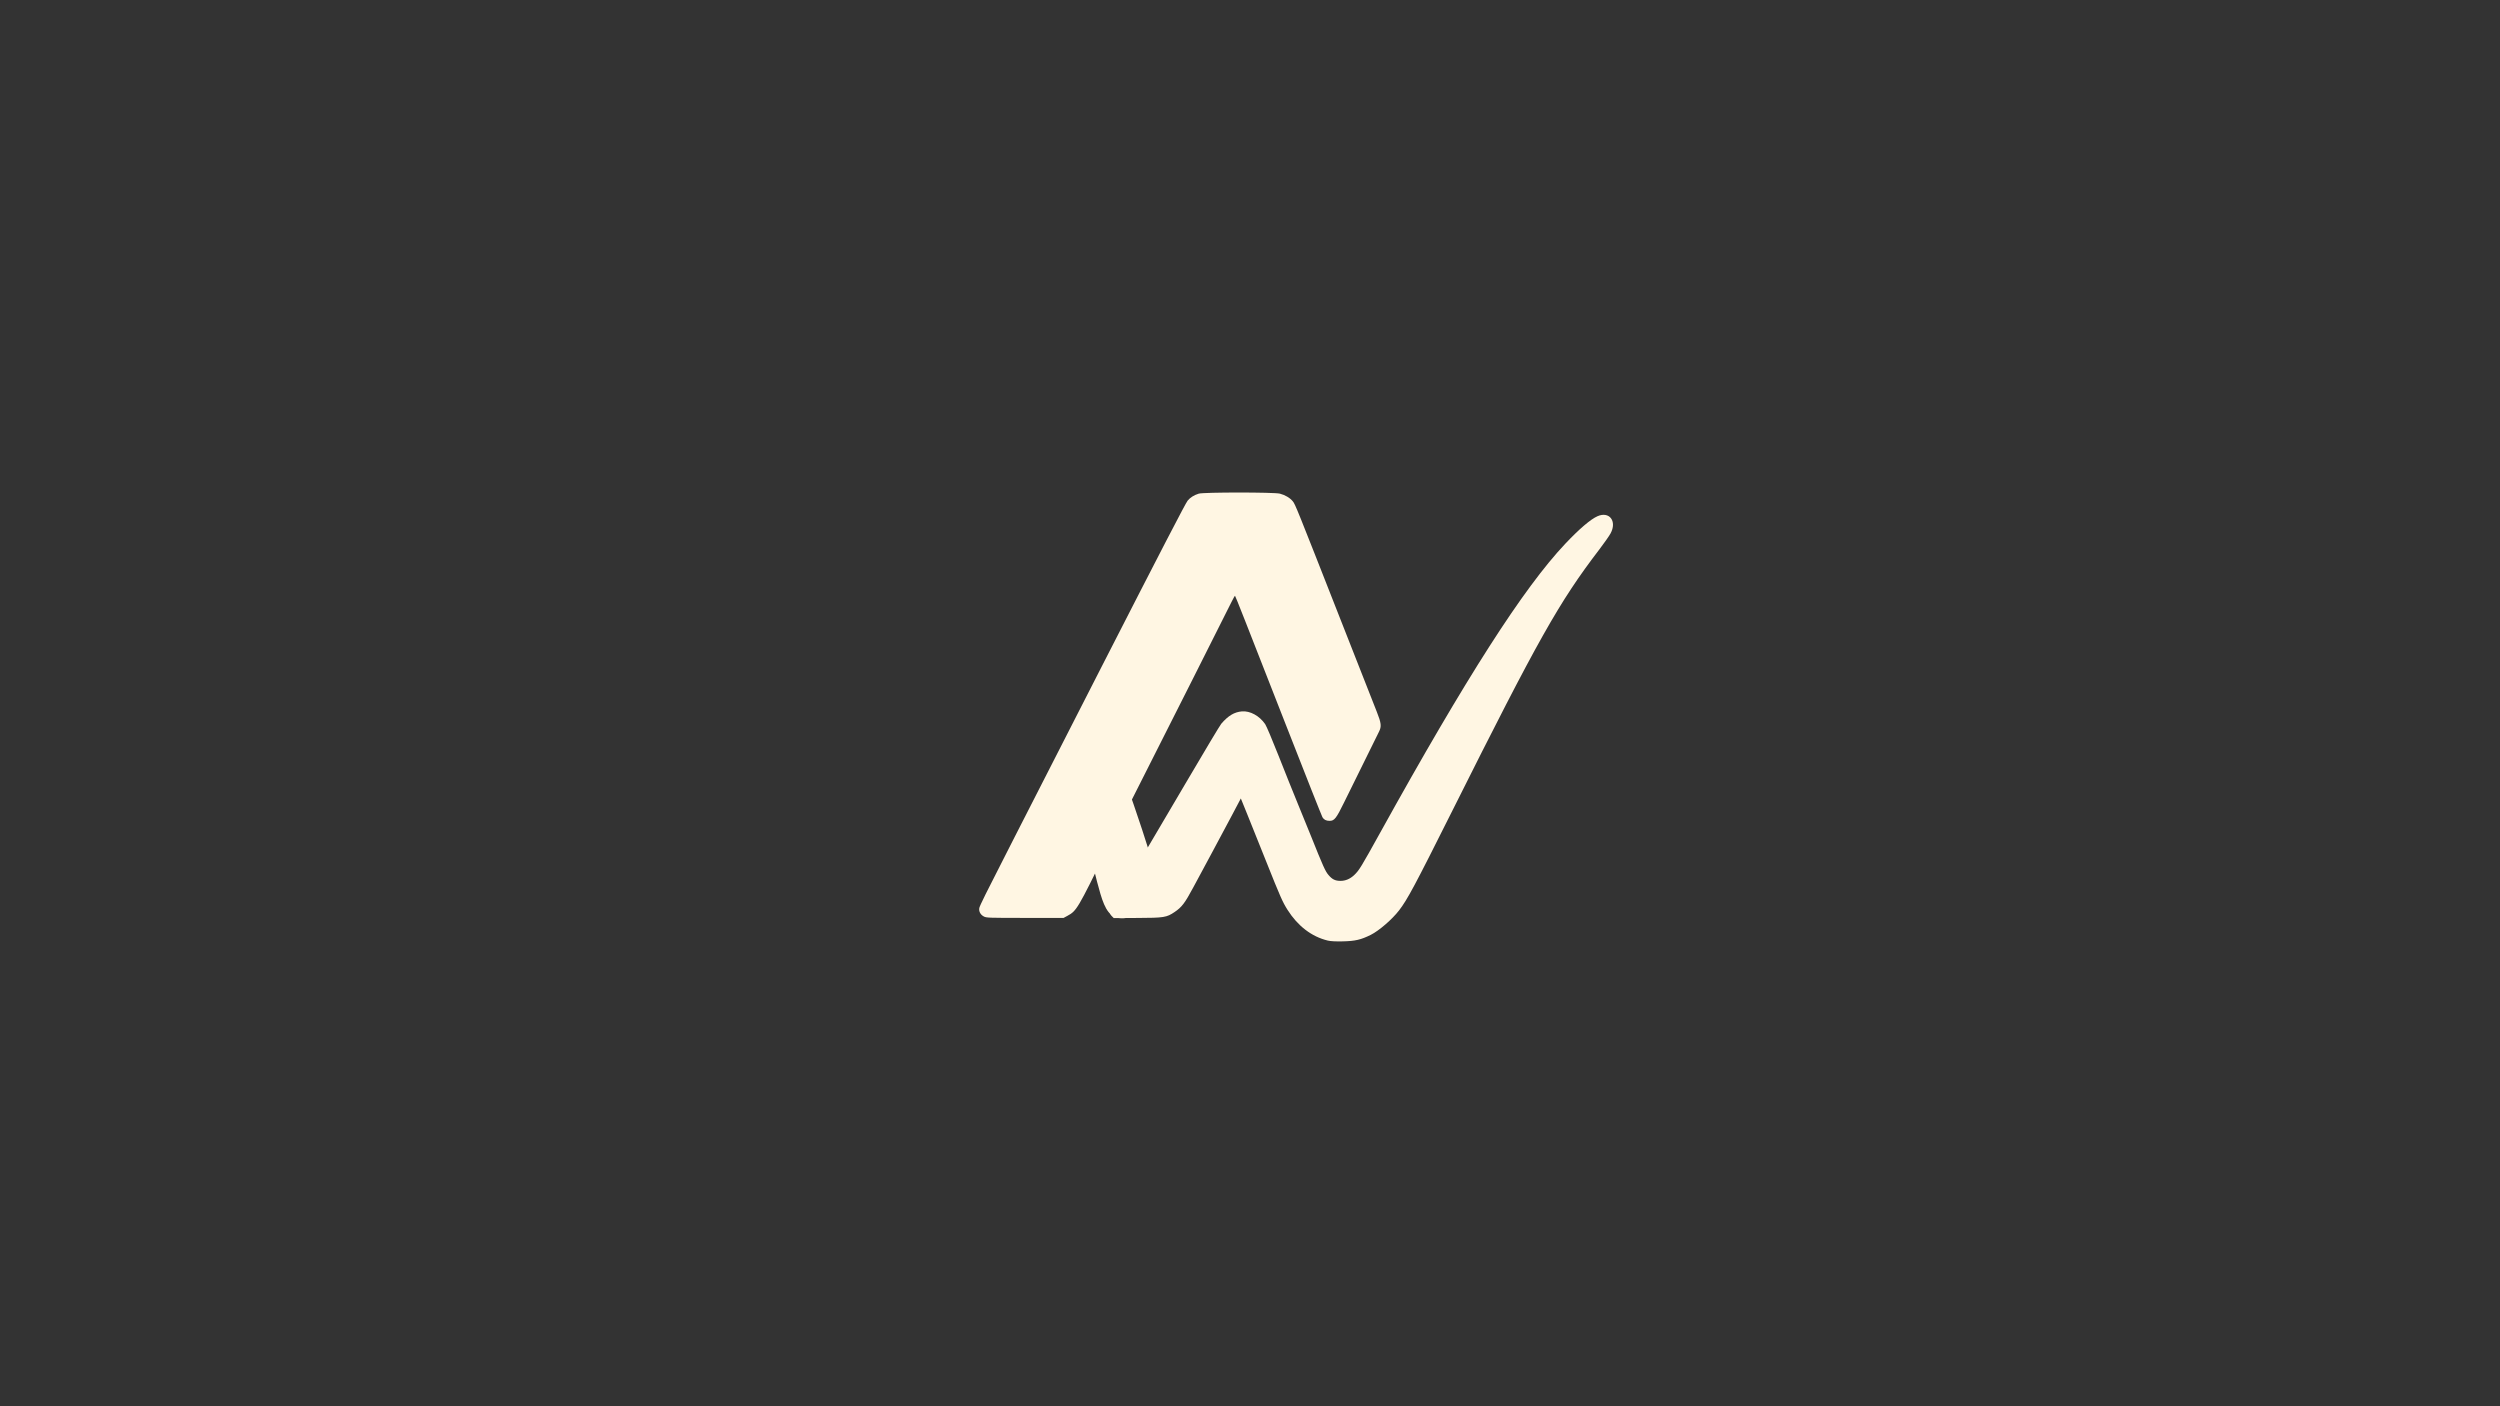 <?xml version="1.0" encoding="UTF-8" standalone="no"?>
<!-- Created with Inkscape (http://www.inkscape.org/) -->

<svg
   version="1.1"
   id="svg1"
   width="1920"
   height="1080"
   viewBox="0 0 1920 1080"
   sodipodi:docname="isotipo.svg"
   inkscape:version="1.4.2 (f4327f4, 2025-05-13)"
   xml:space="preserve"
   inkscape:export-filename="C:\Users\User\Desktop\Logos Aura\isotipo-beige.png"
   inkscape:export-xdpi="96"
   inkscape:export-ydpi="96"
   xmlns:inkscape="http://www.inkscape.org/namespaces/inkscape"
   xmlns:sodipodi="http://sodipodi.sourceforge.net/DTD/sodipodi-0.dtd"
   xmlns="http://www.w3.org/2000/svg"
   xmlns:svg="http://www.w3.org/2000/svg"><rect x="0" y="0" width="1920" height="1080" fill="#333333" stroke="none"/><defs
     id="defs1"><inkscape:path-effect
       effect="bspline"
       id="path-effect52"
       is_visible="true"
       lpeversion="1.3"
       weight="33.333"
       steps="2"
       helper_size="0"
       apply_no_weight="true"
       apply_with_weight="true"
       only_selected="false"
       uniform="false" /><inkscape:path-effect
       effect="bspline"
       id="path-effect3"
       is_visible="true"
       lpeversion="1.3"
       weight="33.333"
       steps="2"
       helper_size="0"
       apply_no_weight="true"
       apply_with_weight="true"
       only_selected="false"
       uniform="false" /></defs><sodipodi:namedview
     id="namedview1"
     pagecolor="#505050"
     bordercolor="#eeeeee"
     borderopacity="1"
     inkscape:showpageshadow="0"
     inkscape:pageopacity="0"
     inkscape:pagecheckerboard="0"
     inkscape:deskcolor="#505050"
     inkscape:zoom="0.5"
     inkscape:cx="1089"
     inkscape:cy="419"
     inkscape:window-width="1920"
     inkscape:window-height="1009"
     inkscape:window-x="-8"
     inkscape:window-y="-8"
     inkscape:window-maximized="1"
     inkscape:current-layer="g1"
     showguides="false" /><g
     inkscape:groupmode="layer"
     inkscape:label="Image"
     id="g1"
     transform="matrix(0.921,0,0,1,-35.561,0)"
     style="display:inline"><path
       style="fill:#fff6e3;fill-opacity:1;stroke-width:0.586"
       d="m 1145.674,722.331 c -13.356,-3.009 -24.899,-11.159 -33.465,-23.628 -4.075,-5.931 -6.028,-10.007 -17.519,-36.55 -5.542,-12.8 -12.618,-29.05 -15.726,-36.11 l -5.65,-12.838 -7.457,13.014 c -4.101,7.158 -11.509,19.928 -16.461,28.379 -4.953,8.451 -12.042,20.583 -15.754,26.96 -7.016,12.053 -9.549,15.127 -15.539,18.859 -6.727,4.191 -8.775,4.493 -31.067,4.574 l -19.706,0.072 -1.642,-1.505 c -0.903,-0.828 -1.642,-2.148 -1.642,-2.934 0,-0.786 2.554,-5.19 5.676,-9.785 7.45,-10.968 24.853,-37.967 58.205,-90.305 14.96,-23.475 28.037,-43.578 29.061,-44.674 5.807,-6.213 10.831,-8.995 17.175,-9.511 6.843,-0.557 14.695,3.401 19.458,9.806 1.025,1.378 6.052,12.311 11.171,24.296 5.12,11.985 12.459,28.833 16.309,37.44 3.851,8.608 8.723,19.619 10.826,24.471 9.828,22.663 11.867,26.838 14.472,29.635 3.17,3.404 5.64,4.511 10.062,4.511 4.15,0 7.992,-1.515 11.415,-4.502 4.061,-3.543 5.636,-5.912 21.792,-32.774 71.582,-119.02 119.323,-187.644 154.208,-221.662 11.611,-11.322 21.085,-18.776 26.828,-21.107 9.972,-4.048 16.466,3.864 10.881,13.257 -1.172,1.97 -5.319,7.424 -9.216,12.119 -33.749,40.659 -51.002,68.899 -122.735,200.89 -31.431,57.835 -37.394,68.106 -44.404,76.488 -5.726,6.846 -16.718,15.603 -23.491,18.714 -8.281,3.803 -13.078,4.832 -23.466,5.033 -6.22,0.12 -10.137,-0.076 -12.601,-0.631 z M 858.889,703.798 c -2.788,-1.408 -4.186,-3.906 -3.649,-6.517 0.342,-1.659 6.514,-13.144 22.174,-41.26 1.482,-2.661 4.804,-8.679 7.383,-13.374 5.21,-9.485 37.717,-68.104 72.743,-131.176 50.017,-90.065 69.671,-125.007 71.428,-126.987 2.127,-2.395 5.36,-4.271 9.244,-5.363 4.104,-1.154 62.807,-1.157 67.67,-0.003 4.402,1.044 8.464,3.272 10.79,5.918 2.021,2.3 2.866,4.23 40.536,92.574 14.414,33.804 27.696,64.919 29.517,69.145 3.703,8.595 4.009,11.178 1.8,15.176 -2.232,4.04 -22.218,41.339 -29.223,54.538 -6.4,12.059 -8.014,13.943 -11.946,13.943 -2.903,0 -4.735,-0.842 -5.988,-2.751 -0.57,-0.869 -14.35,-32.937 -30.623,-71.262 -33.568,-79.059 -41.896,-98.527 -42.282,-98.831 -0.149,-0.117 -1.414,1.912 -2.812,4.508 -6.699,12.445 -53.73,98.396 -75.607,138.174 -16.193,29.444 -23.078,42.057 -27.802,50.934 -25.005,46.989 -25.876,48.345 -33.494,52.153 l -3.253,1.626 -32.17,-0.01 c -30.991,-0.009 -32.253,-0.051 -34.438,-1.155 z"
       id="path2" /><path
       style="fill:#fff6e3;fill-opacity:1"
       d="m 243.044,775.241 c -9.964,-4.041 -14.155,-16.17 -19.611,-33.24 -5.455,-17.07 -12.174,-39.08 -8.779,-60.105 3.395,-21.025 16.903,-41.062 27.164,-42.913 10.261,-1.851 17.272,14.486 23.902,30.428 6.629,15.942 12.876,31.489 17.093,42.853 4.217,11.365 6.404,18.546 6.344,27.67 -0.06,9.124 -2.369,20.189 -11.391,27.745 -9.022,7.556 -24.758,11.602 -34.722,7.561 z"
       id="path3"
       inkscape:path-effect="#path-effect3"
       inkscape:original-d="m 237.27148,783.32846 c -4.19162,-12.12877 -8.38314,-24.25724 -12.57484,-36.38621 -6.71905,-22.01118 -13.43771,-44.02104 -20.15677,-66.03224 13.50906,-20.03858 27.01733,-40.07599 40.52633,-60.11448 7.01215,16.33717 14.02406,32.6738 21.0361,49.01072 6.24681,15.54689 12.49357,31.09366 18.74041,46.64062 2.18728,7.18205 4.37449,14.36387 6.56181,21.54601 -2.3083,11.06563 -4.61645,22.13058 -6.92475,33.19621 -15.73643,4.04654 -31.47216,8.09291 -47.20829,12.13937 z"
       transform="matrix(0.726,0,0,0.81,791.176,76.026)"
       sodipodi:nodetypes="ccccccccc" /></g></svg>
